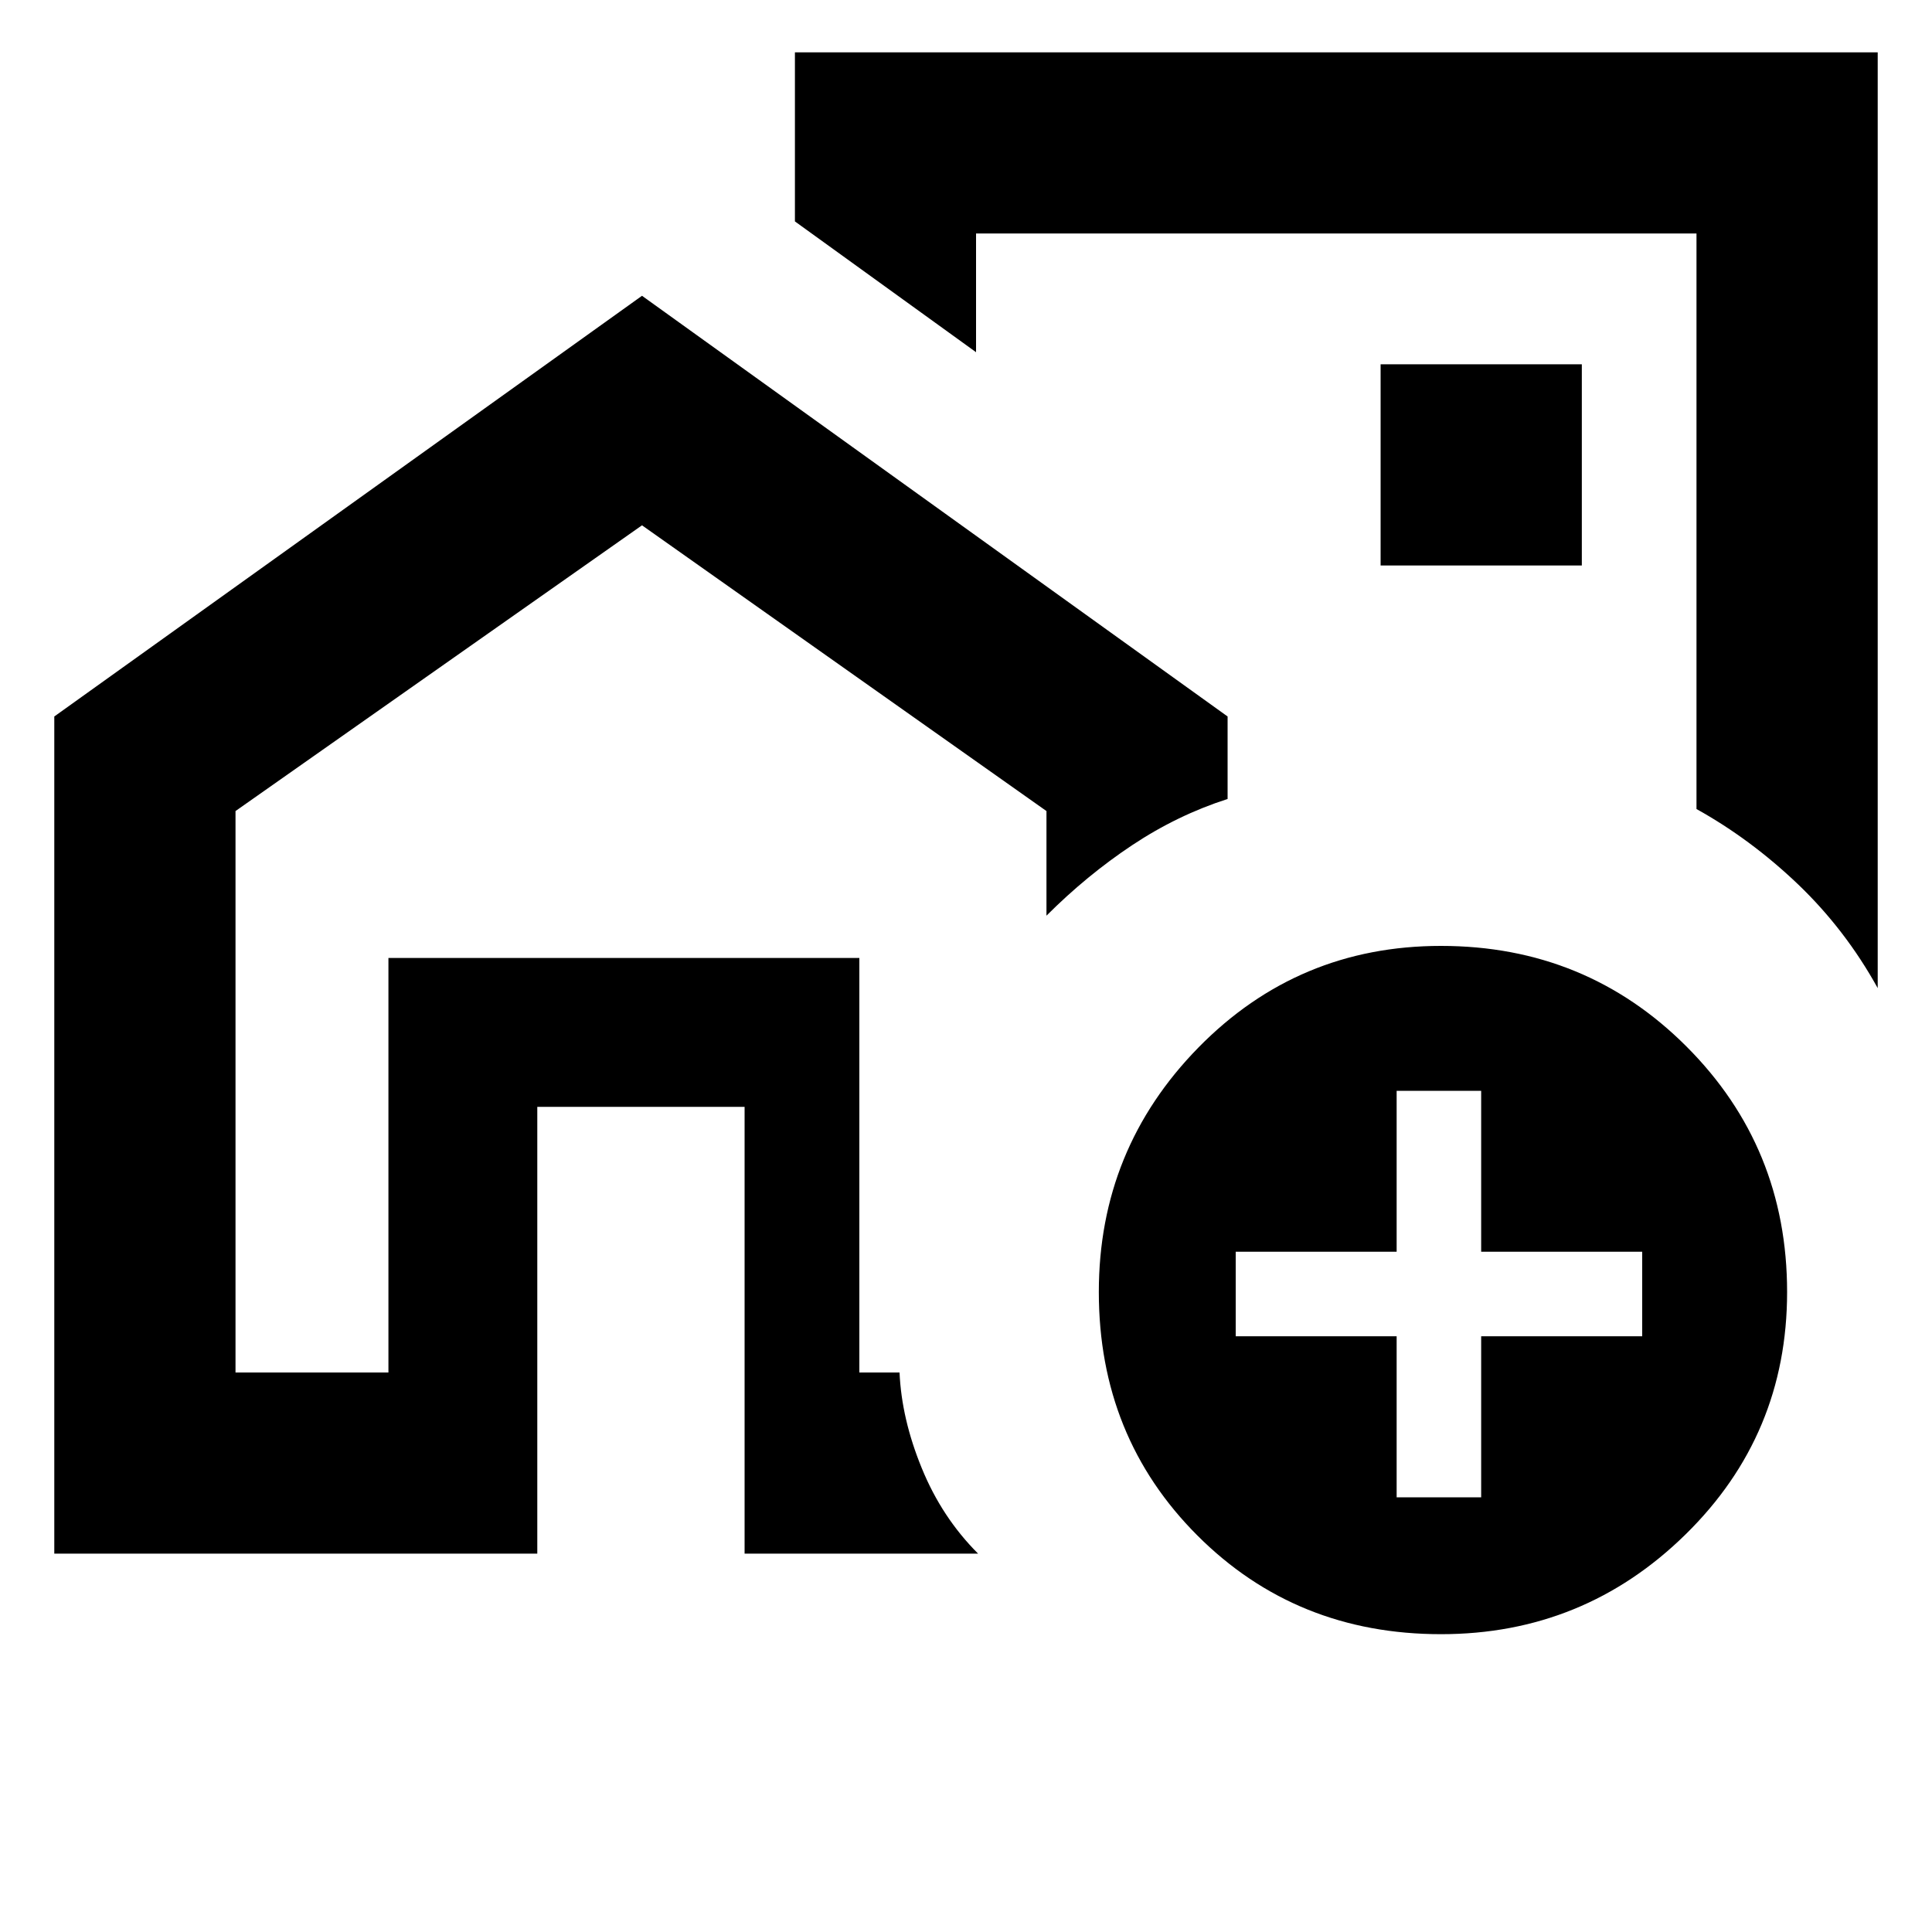 <svg xmlns="http://www.w3.org/2000/svg" height="20" width="20"><path d="M4.021 14.208V9.917h4.041v4.291-4.291H4.021v4.291Zm9.75-7.958ZM.562 16.083V7.417l6.084-4.355 6.062 4.355v.854q-.52.167-.989.479-.469.312-.886.729V8.396L6.646 5.438 2.438 8.396v5.812h1.583V9.917h4.875v4.291h.416q.021.48.23.99.208.51.583.885H7.708v-4.625H5.562v4.625ZM19.438.542v9.687q-.334-.604-.823-1.073-.49-.468-1.053-.781V2.417h-7.458v1.229L8.229 2.292V.542Zm-5.146 5.312h2.083V3.771h-2.083Zm.625 11.063q-1.5 0-2.521-1.021t-1.021-2.521q0-1.479 1.031-2.531 1.032-1.052 2.511-1.052 1.5 0 2.541 1.041 1.042 1.042 1.042 2.542 0 1.479-1.052 2.51-1.052 1.032-2.531 1.032Zm-.459-1.417h.875v-1.667H17v-.875h-1.667v-1.666h-.875v1.666h-1.666v.875h1.666Z"/></svg>